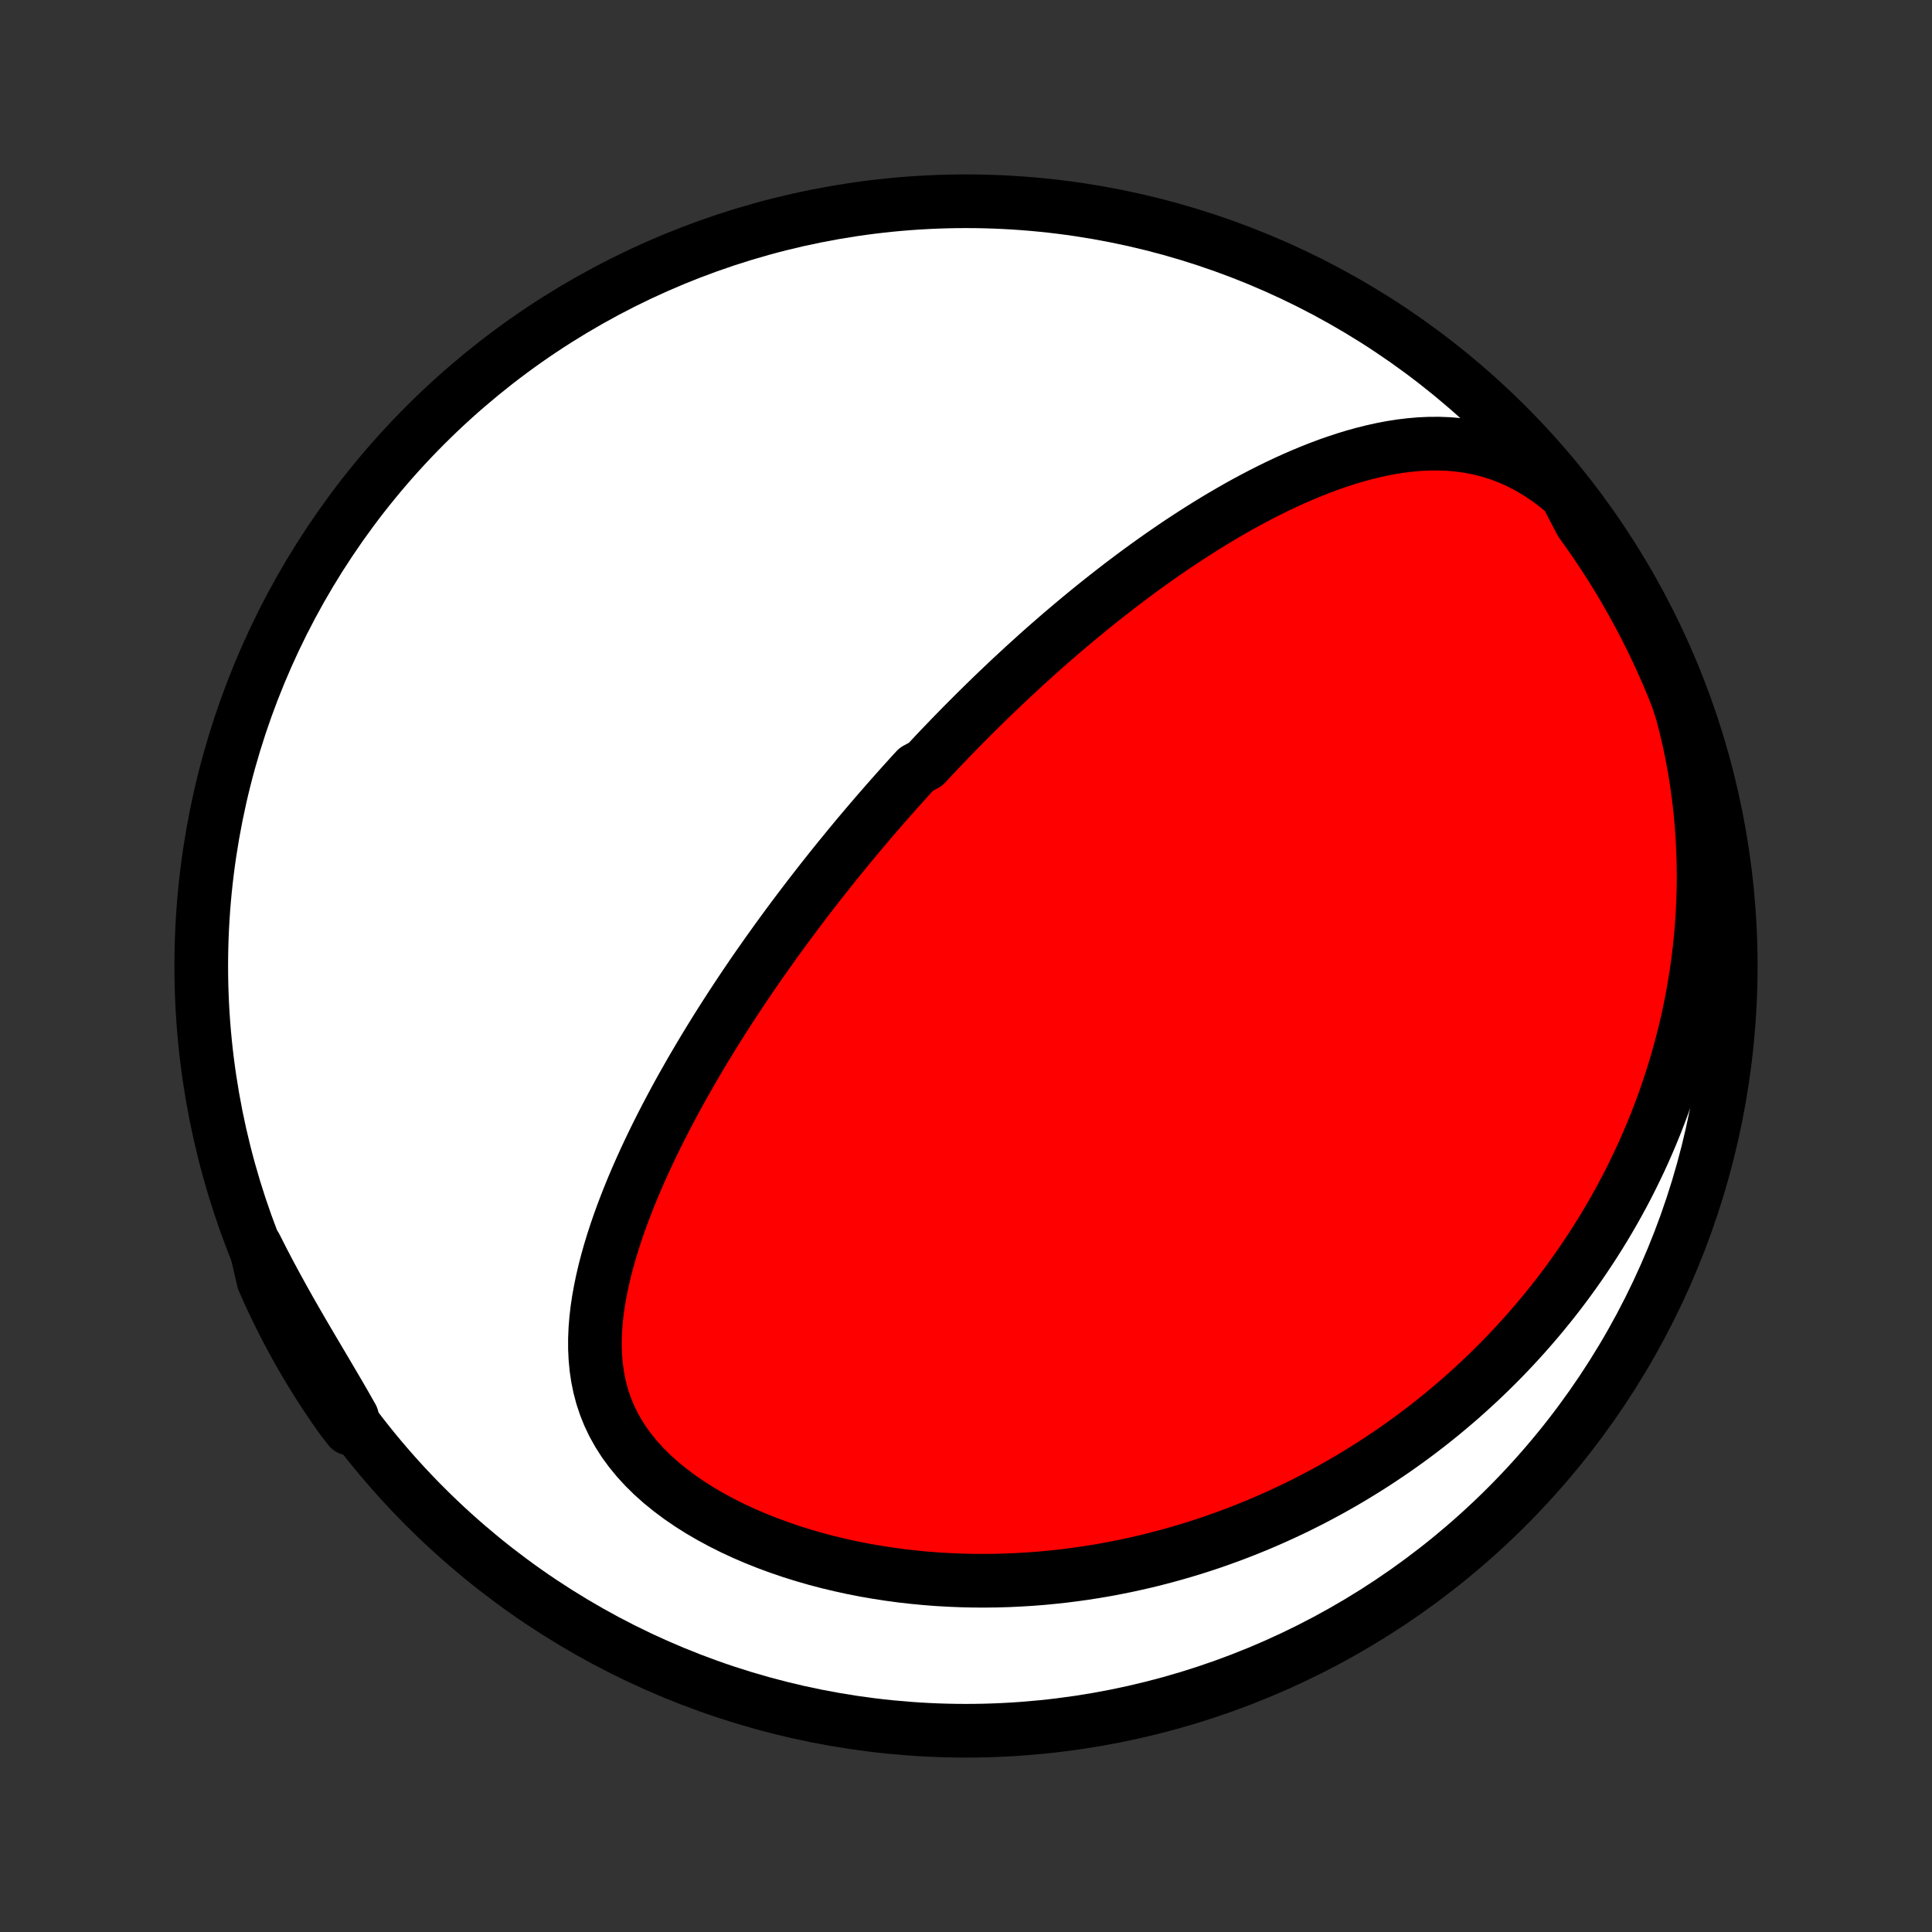 <?xml version="1.0" encoding="utf-8" standalone="no"?>
<!DOCTYPE svg PUBLIC "-//W3C//DTD SVG 1.1//EN"
  "http://www.w3.org/Graphics/SVG/1.1/DTD/svg11.dtd">
<!-- Created with matplotlib (http://matplotlib.org/) -->
<svg height="72pt" version="1.1" viewBox="0 0 72 72" width="72pt" xmlns="http://www.w3.org/2000/svg" xmlns:xlink="http://www.w3.org/1999/xlink">
 <rect x="0" y="0" width="72" height="72" fill="#333333" stroke="none"/>
 <defs>
  <style type="text/css">
*{stroke-linecap:butt;stroke-linejoin:round;}
  </style>
 </defs>
 <g id="figure_1">
  <g id="patch_1">
   <path d="
M0 72
L72 72
L72 0
L0 0
z
" style="fill:none;"/>
  </g>
  <g id="axes_1">
   <g id="PatchCollection_1">
    <defs>
     <path d="
M36 -7.5
C43.558 -7.5 50.808 -10.503 56.153 -15.848
C61.497 -21.192 64.5 -28.442 64.5 -36
C64.5 -43.558 61.497 -50.808 56.153 -56.153
C50.808 -61.497 43.558 -64.5 36 -64.5
C28.442 -64.5 21.192 -61.497 15.848 -56.153
C10.503 -50.808 7.5 -43.558 7.5 -36
C7.5 -28.442 10.503 -21.192 15.848 -15.848
C21.192 -10.503 28.442 -7.5 36 -7.5
z
" id="C0_0_a811fe30f3"/>
     <path d="
M58.365 -53.599
L58.014 -53.89
L57.658 -54.156
L57.297 -54.396
L56.933 -54.609
L56.566 -54.797
L56.198 -54.959
L55.828 -55.096
L55.458 -55.21
L55.089 -55.301
L54.721 -55.371
L54.353 -55.422
L53.988 -55.453
L53.625 -55.467
L53.263 -55.465
L52.905 -55.449
L52.549 -55.418
L52.196 -55.375
L51.846 -55.32
L51.499 -55.254
L51.156 -55.178
L50.815 -55.093
L50.478 -55
L50.145 -54.899
L49.815 -54.79
L49.488 -54.676
L49.166 -54.555
L48.846 -54.428
L48.531 -54.297
L48.218 -54.161
L47.91 -54.021
L47.605 -53.877
L47.304 -53.729
L47.006 -53.578
L46.712 -53.424
L46.422 -53.268
L46.135 -53.109
L45.852 -52.947
L45.572 -52.784
L45.295 -52.619
L45.022 -52.452
L44.753 -52.284
L44.486 -52.114
L44.223 -51.943
L43.963 -51.772
L43.707 -51.599
L43.453 -51.425
L43.203 -51.251
L42.955 -51.075
L42.71 -50.9
L42.469 -50.724
L42.23 -50.547
L41.994 -50.37
L41.76 -50.193
L41.53 -50.015
L41.302 -49.837
L41.076 -49.659
L40.853 -49.481
L40.632 -49.303
L40.414 -49.124
L40.198 -48.946
L39.984 -48.767
L39.772 -48.588
L39.562 -48.41
L39.355 -48.231
L39.149 -48.052
L38.945 -47.873
L38.743 -47.694
L38.543 -47.514
L38.345 -47.335
L38.148 -47.156
L37.954 -46.976
L37.76 -46.797
L37.568 -46.617
L37.378 -46.437
L37.189 -46.257
L37.001 -46.077
L36.815 -45.896
L36.63 -45.715
L36.446 -45.535
L36.264 -45.353
L36.082 -45.172
L35.902 -44.99
L35.722 -44.807
L35.544 -44.625
L35.366 -44.441
L35.19 -44.258
L35.014 -44.074
L34.839 -43.889
L34.665 -43.703
L34.492 -43.517
L34.147 -43.331
L33.975 -43.144
L33.804 -42.955
L33.634 -42.767
L33.464 -42.577
L33.294 -42.386
L33.125 -42.195
L32.956 -42.002
L32.788 -41.809
L32.62 -41.615
L32.452 -41.419
L32.285 -41.222
L32.117 -41.025
L31.95 -40.826
L31.783 -40.625
L31.616 -40.423
L31.45 -40.22
L31.283 -40.016
L31.117 -39.81
L30.95 -39.602
L30.784 -39.393
L30.617 -39.182
L30.451 -38.97
L30.284 -38.755
L30.117 -38.539
L29.951 -38.321
L29.784 -38.101
L29.617 -37.879
L29.45 -37.655
L29.283 -37.429
L29.116 -37.201
L28.948 -36.97
L28.781 -36.737
L28.613 -36.502
L28.445 -36.264
L28.277 -36.024
L28.109 -35.782
L27.941 -35.536
L27.773 -35.288
L27.605 -35.038
L27.437 -34.784
L27.269 -34.528
L27.101 -34.268
L26.933 -34.006
L26.765 -33.741
L26.598 -33.473
L26.43 -33.201
L26.263 -32.927
L26.097 -32.649
L25.931 -32.368
L25.765 -32.084
L25.601 -31.796
L25.436 -31.505
L25.273 -31.211
L25.111 -30.913
L24.951 -30.612
L24.791 -30.307
L24.633 -29.999
L24.477 -29.688
L24.323 -29.373
L24.171 -29.055
L24.021 -28.733
L23.874 -28.408
L23.73 -28.08
L23.589 -27.748
L23.452 -27.414
L23.319 -27.076
L23.19 -26.735
L23.066 -26.392
L22.947 -26.045
L22.834 -25.696
L22.727 -25.345
L22.628 -24.991
L22.535 -24.635
L22.452 -24.277
L22.377 -23.918
L22.312 -23.557
L22.258 -23.195
L22.216 -22.832
L22.187 -22.469
L22.172 -22.106
L22.172 -21.743
L22.189 -21.381
L22.223 -21.02
L22.276 -20.661
L22.349 -20.305
L22.443 -19.952
L22.559 -19.603
L22.698 -19.258
L22.86 -18.918
L23.047 -18.584
L23.256 -18.257
L23.49 -17.937
L23.746 -17.625
L24.024 -17.321
L24.323 -17.027
L24.642 -16.742
L24.98 -16.468
L25.334 -16.203
L25.704 -15.95
L26.088 -15.707
L26.485 -15.476
L26.893 -15.256
L27.31 -15.047
L27.736 -14.85
L28.169 -14.664
L28.609 -14.489
L29.054 -14.326
L29.502 -14.173
L29.954 -14.032
L30.409 -13.901
L30.865 -13.781
L31.322 -13.672
L31.78 -13.572
L32.237 -13.483
L32.694 -13.404
L33.15 -13.334
L33.604 -13.273
L34.056 -13.222
L34.505 -13.179
L34.952 -13.145
L35.396 -13.12
L35.837 -13.102
L36.274 -13.092
L36.708 -13.09
L37.138 -13.095
L37.563 -13.107
L37.985 -13.127
L38.403 -13.152
L38.816 -13.184
L39.225 -13.223
L39.63 -13.267
L40.03 -13.317
L40.426 -13.373
L40.817 -13.434
L41.204 -13.5
L41.586 -13.572
L41.964 -13.648
L42.337 -13.729
L42.706 -13.814
L43.07 -13.904
L43.43 -13.998
L43.785 -14.096
L44.136 -14.198
L44.483 -14.303
L44.826 -14.413
L45.165 -14.526
L45.499 -14.643
L45.83 -14.763
L46.156 -14.886
L46.478 -15.013
L46.797 -15.142
L47.112 -15.275
L47.423 -15.411
L47.73 -15.55
L48.034 -15.691
L48.335 -15.835
L48.632 -15.983
L48.925 -16.132
L49.215 -16.285
L49.502 -16.44
L49.786 -16.598
L50.066 -16.758
L50.344 -16.921
L50.618 -17.087
L50.89 -17.255
L51.158 -17.425
L51.424 -17.598
L51.687 -17.774
L51.948 -17.952
L52.205 -18.132
L52.46 -18.315
L52.713 -18.501
L52.962 -18.689
L53.21 -18.88
L53.455 -19.073
L53.697 -19.268
L53.937 -19.467
L54.175 -19.668
L54.411 -19.871
L54.644 -20.078
L54.875 -20.287
L55.104 -20.498
L55.331 -20.713
L55.555 -20.93
L55.777 -21.151
L55.998 -21.374
L56.216 -21.6
L56.432 -21.829
L56.646 -22.062
L56.858 -22.297
L57.067 -22.536
L57.275 -22.778
L57.481 -23.023
L57.684 -23.272
L57.886 -23.524
L58.085 -23.78
L58.282 -24.039
L58.477 -24.303
L58.67 -24.57
L58.86 -24.84
L59.048 -25.115
L59.234 -25.394
L59.418 -25.677
L59.599 -25.964
L59.778 -26.255
L59.954 -26.551
L60.128 -26.851
L60.299 -27.156
L60.467 -27.465
L60.633 -27.779
L60.795 -28.099
L60.954 -28.423
L61.111 -28.752
L61.264 -29.086
L61.413 -29.426
L61.559 -29.77
L61.702 -30.121
L61.84 -30.477
L61.975 -30.838
L62.105 -31.205
L62.231 -31.578
L62.352 -31.957
L62.469 -32.342
L62.581 -32.733
L62.688 -33.129
L62.789 -33.532
L62.885 -33.941
L62.974 -34.357
L63.058 -34.778
L63.135 -35.206
L63.206 -35.64
L63.269 -36.081
L63.325 -36.527
L63.373 -36.98
L63.414 -37.439
L63.446 -37.904
L63.469 -38.374
L63.484 -38.851
L63.489 -39.333
L63.484 -39.82
L63.469 -40.313
L63.444 -40.81
L63.408 -41.312
L63.361 -41.819
L63.302 -42.329
L63.231 -42.843
L63.148 -43.359
L63.053 -43.879
L62.945 -44.399
L62.823 -44.921
L62.688 -45.444
L62.521 -45.965
L62.335 -46.434
L62.141 -46.895
L61.939 -47.353
L61.729 -47.808
L61.511 -48.259
L61.285 -48.706
L61.052 -49.149
L60.811 -49.588
L60.563 -50.024
L60.307 -50.454
L60.043 -50.881
L59.772 -51.303
L59.494 -51.72
L59.209 -52.133
L58.917 -52.54
z
" id="C0_1_e9c681a946"/>
     <path d="
M9.528 -25.541
L9.772 -25.058
L10.022 -24.579
L10.277 -24.104
L10.536 -23.632
L10.798 -23.165
L11.063 -22.702
L11.329 -22.244
L11.595 -21.791
L11.86 -21.343
L12.122 -20.9
L12.38 -20.462
L12.634 -20.03
L12.881 -19.602
L13.12 -19.18
L13.023 -18.763
L12.732 -19.139
L12.448 -19.542
L12.172 -19.951
L11.903 -20.364
L11.641 -20.783
L11.386 -21.206
L11.139 -21.633
L10.9 -22.065
L10.668 -22.501
L10.444 -22.941
L10.228 -23.385
L10.019 -23.833
L9.819 -24.284
z
" id="C0_2_ae81ece72c"/>
    </defs>
    <g clip-path="url(#p1bffca34e9)">
     <use style="fill:#ffffff;stroke:#000000;stroke-width:2.0;" x="0.0" xlink:href="#C0_0_a811fe30f3" y="72.0"/>
    </g>
    <g clip-path="url(#p1bffca34e9)">
     <use style="fill:#ff0000;stroke:#000000;stroke-width:2.0;" x="0.0" xlink:href="#C0_1_e9c681a946" y="72.0"/>
    </g>
    <g clip-path="url(#p1bffca34e9)">
     <use style="fill:#ff0000;stroke:#000000;stroke-width:2.0;" x="0.0" xlink:href="#C0_2_ae81ece72c" y="72.0"/>
    </g>
   </g>
  </g>
 </g>
 <defs>
  <clipPath id="p1bffca34e9">
   <rect height="72.0" width="72.0" x="0.0" y="0.0"/>
  </clipPath>
 </defs>
</svg>
